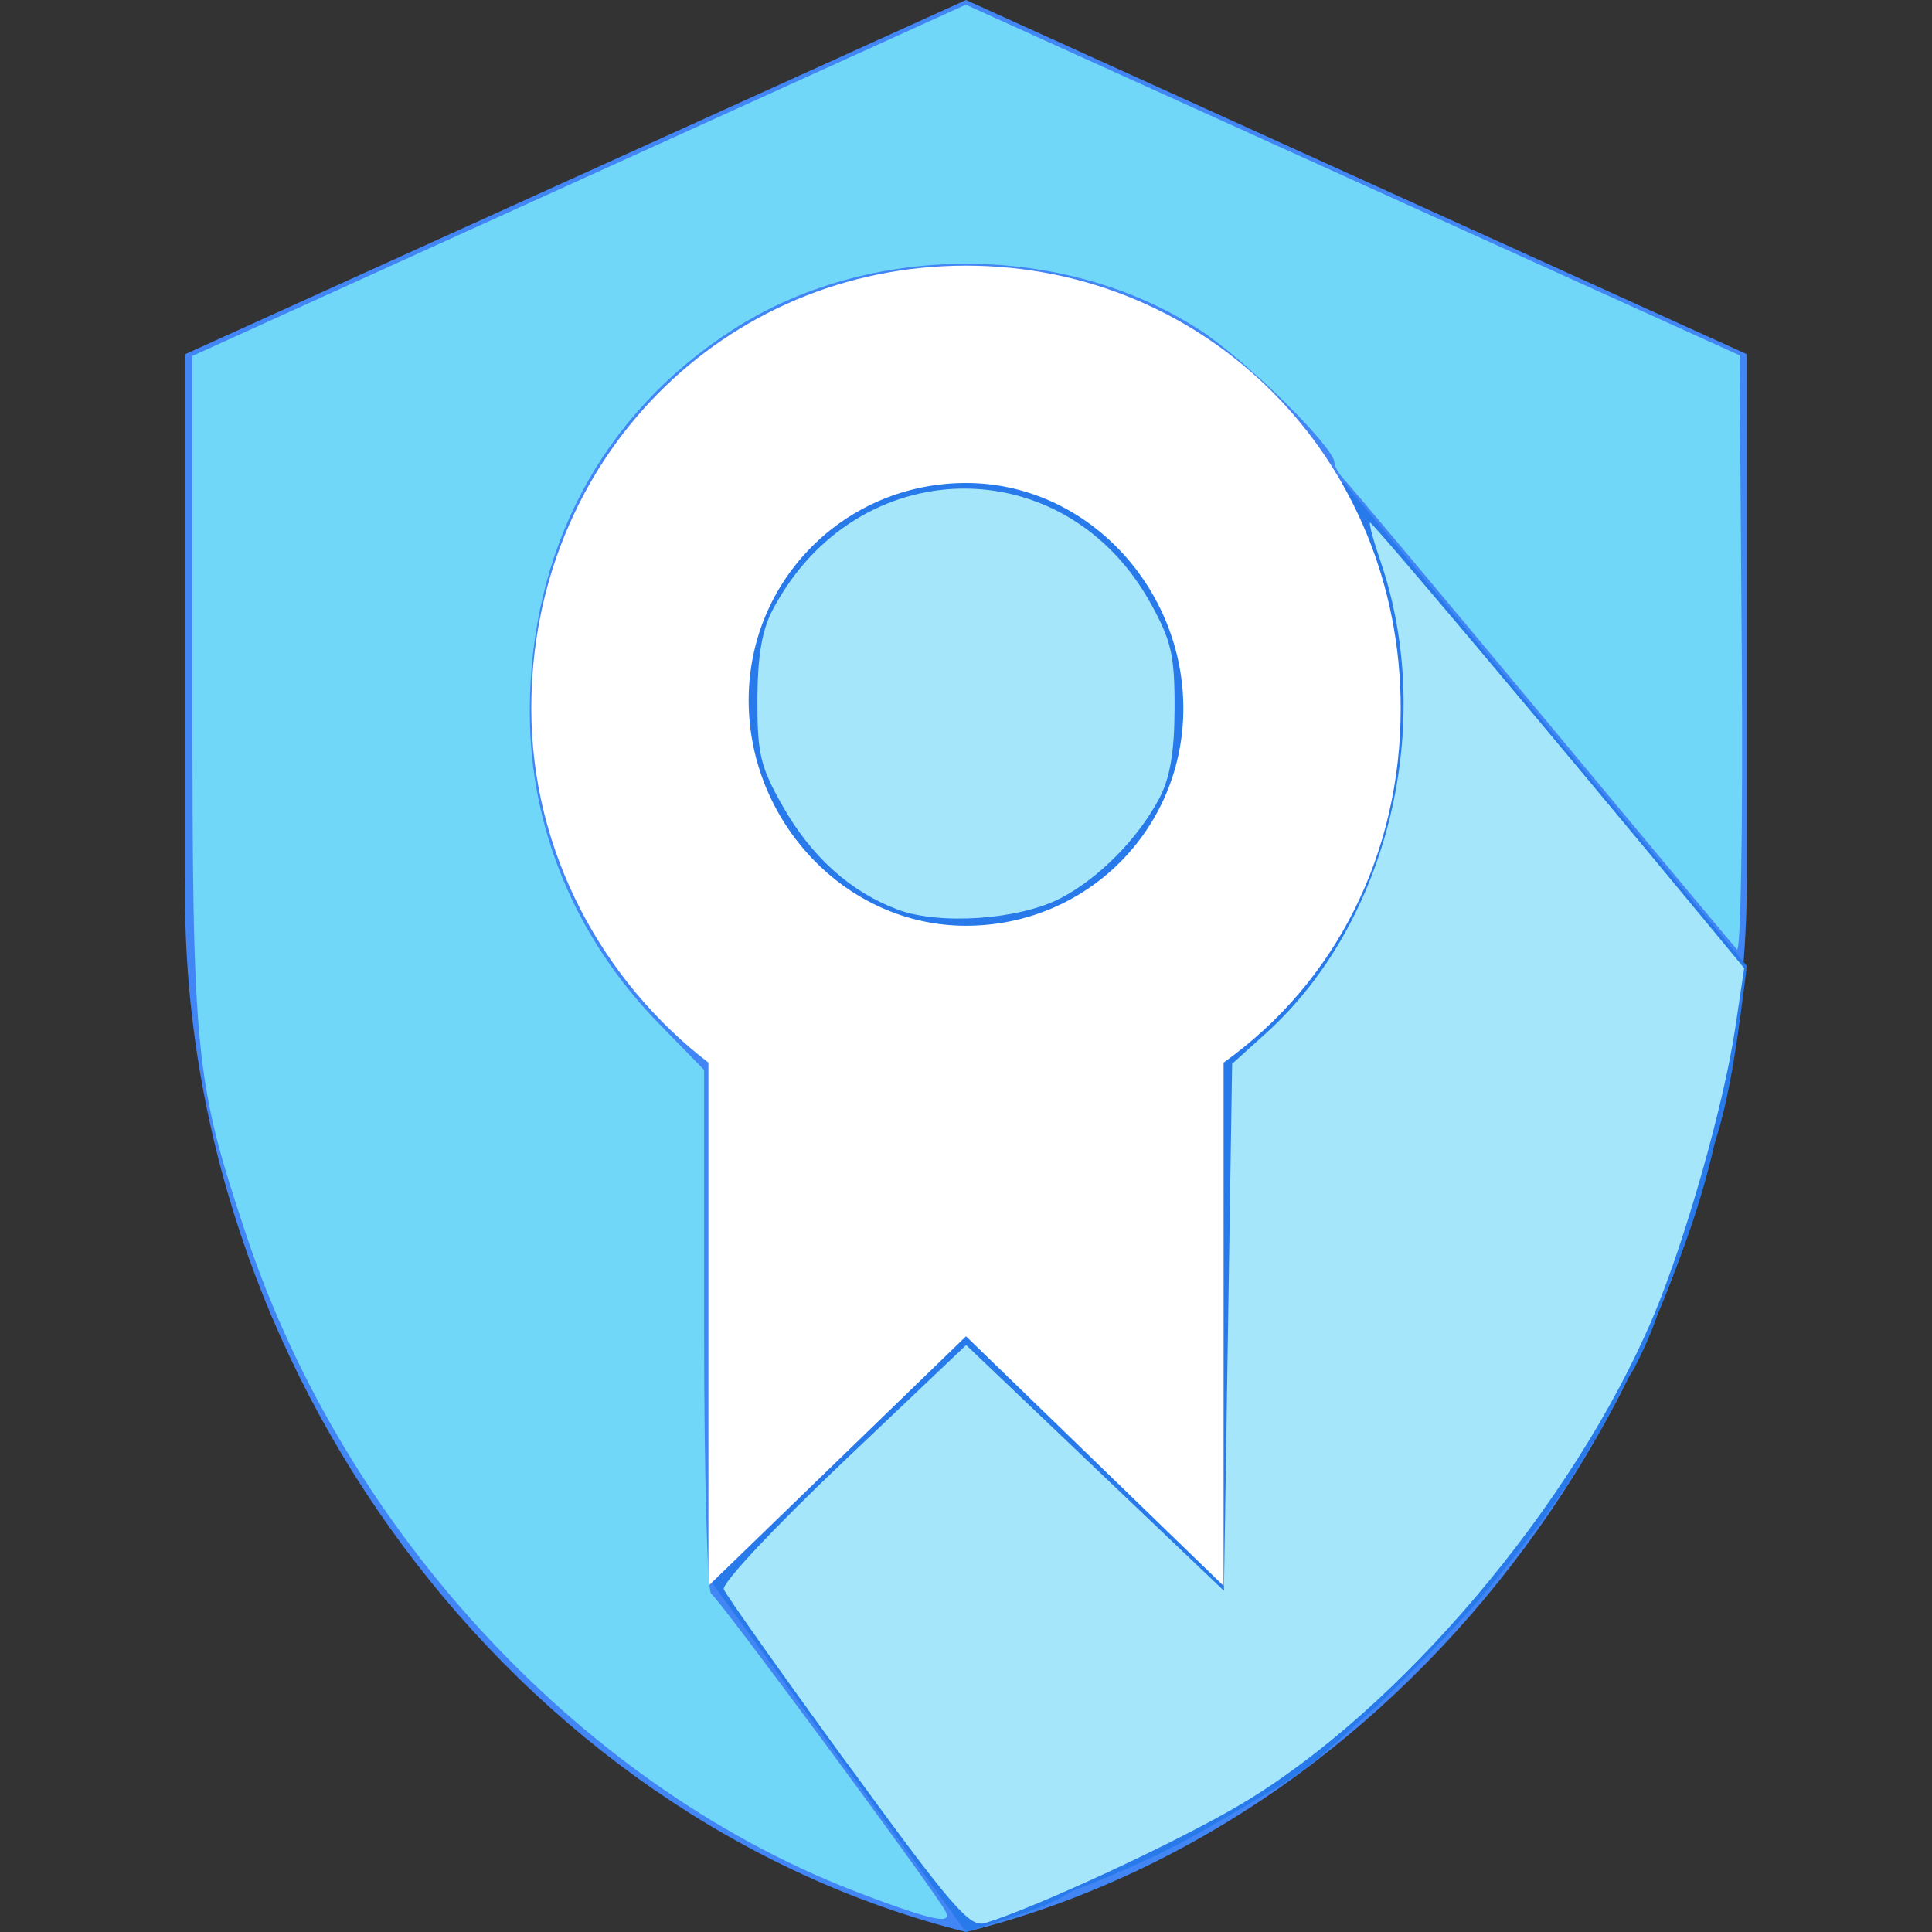 <?xml version="1.0" encoding="UTF-8" standalone="no"?>
<svg
   version="1.1"
   id="Layer_1"
   x="0px"
   y="0px"
   width="24px"
   height="24px"
   viewBox="0 0 24 24"
   overflow="visible"
   xml:space="preserve"
   sodipodi:docname="master.svg"
   inkscape:version="1.2.1 (9c6d41e, 2022-07-14)"
   xmlns:inkscape="http://www.inkscape.org/namespaces/inkscape"
   xmlns:sodipodi="http://sodipodi.sourceforge.net/DTD/sodipodi-0.dtd"
   xmlns="http://www.w3.org/2000/svg"
   xmlns:svg="http://www.w3.org/2000/svg"><rect x="0" y="0" width="24" height="24" fill="#333333" stroke="none"/><defs
   id="defs12" /><sodipodi:namedview
   id="namedview10"
   pagecolor="#505050"
   bordercolor="#eeeeee"
   borderopacity="1"
   inkscape:showpageshadow="0"
   inkscape:pageopacity="0"
   inkscape:pagecheckerboard="0"
   inkscape:deskcolor="#505050"
   showgrid="false"
   inkscape:zoom="9.8333333"
   inkscape:cx="16.932203"
   inkscape:cy="13.474576"
   inkscape:window-width="1728"
   inkscape:window-height="1051"
   inkscape:window-x="0"
   inkscape:window-y="38"
   inkscape:window-maximized="1"
   inkscape:current-layer="Layer_1" />
<g
   id="g7">
	<g
   transform="translate(3, 0)"
   id="g5">
		<path
   id="Shield"
   fill="#4285F4"
   d="M9,0l-9.7,4.4v6.5C-0.8,17,3.4,22.6,9,24c5.6-1.4,9.7-7,9.7-13.1V4.4L9,0L9,0z" />
		<path
   id="Path-3"
   fill="#2879EA"
   d="M18.7,12c-0.1,0.8-0.2,1.6-0.4,2.2c-0.2,0.9-0.5,1.6-0.7,2.1c-0.1,0.3-0.2,0.5-0.3,0.7    c-0.2,0.3-0.3,0.6-0.5,0.9c-0.4,0.7-0.8,1.2-1.2,1.7c-0.4,0.5-0.9,1-1.5,1.6c-0.6,0.5-0.7,0.7-1.4,1.1s-1.1,0.7-2.4,1.2    C10,23.7,9.6,23.8,9,24l-3.2-4.4V6H9h4.7L18.7,12z" />
		<path
   id="certificate-manager"
   fill="#FFFFFF"
   d="M9,3.3c3,0,5.4,2.4,5.4,5.5c0,1.8-0.8,3.4-2.2,4.4l0,6.5L9,16.6l-3.2,3.1l0-6.5    c-1.3-1-2.2-2.6-2.2-4.4C3.6,5.7,6,3.3,9,3.3z M9,11.5c1.5,0,2.7-1.2,2.7-2.7S10.5,6,9,6S6.3,7.2,6.3,8.7S7.5,11.5,9,11.5z" />
	</g>
</g>
<path
   style="fill:#71d7f9;fill-opacity:1;stroke-width:0.102"
   d="M 10.746,23.542 C 7.294,22.259 4.3,19.066 3.06,15.345 2.42,13.423 2.39,13.118 2.39,8.567 V 4.422 l 4.804,-2.182 4.804,-2.182 4.806,2.178 4.806,2.178 0.027,3.739 c 0.015,2.105 -0.012,3.696 -0.061,3.641 -0.048,-0.054 -1.134,-1.356 -2.412,-2.894 -1.278,-1.538 -2.384,-2.857 -2.456,-2.931 -0.072,-0.074 -0.131,-0.173 -0.131,-0.221 0,-0.191 -1.106,-1.282 -1.671,-1.647 -1.697,-1.099 -4.115,-1.099 -5.811,0 -1.624,1.052 -2.515,2.734 -2.514,4.744 5.491e-4,1.448 0.565,2.806 1.612,3.879 l 0.554,0.567 v 3.237 c 0,1.78 0.039,3.252 0.088,3.271 0.074,0.029 2.67,3.543 2.899,3.924 0.114,0.19 -0.098,0.152 -0.986,-0.179 z"
   id="path4035" /><path
   style="fill:#a5e6fb;fill-opacity:1;stroke-width:0.102"
   d="M 10.529,21.914 C 9.71,20.79 9.018,19.813 8.991,19.742 8.964,19.671 9.621,18.97 10.472,18.162 l 1.53,-1.453 1.601,1.526 1.601,1.526 0.051,-3.273 0.051,-3.273 0.421,-0.38 c 1.521,-1.374 2.118,-3.846 1.418,-5.876 -0.084,-0.243 -0.141,-0.454 -0.127,-0.468 0.021,-0.021 2.234,2.61 4.214,5.009 l 0.435,0.527 -0.112,0.749 c -0.143,0.958 -0.626,2.654 -1.02,3.584 -0.99,2.337 -3.154,4.892 -5.131,6.06 -0.794,0.469 -2.524,1.272 -3.165,1.469 -0.193,0.059 -0.4,-0.18 -1.709,-1.976 z"
   id="path5489" /><path
   style="fill:#a5e6fb;fill-opacity:1;stroke-width:0.102"
   d="M 11.149,11.298 C 10.567,11.081 10.078,10.642 9.723,10.014 9.446,9.527 9.407,9.363 9.409,8.695 9.41,8.154 9.465,7.829 9.598,7.576 10.636,5.605 13.222,5.558 14.293,7.493 c 0.258,0.466 0.3,0.648 0.298,1.304 -0.001,0.541 -0.056,0.866 -0.189,1.119 -0.264,0.501 -0.756,0.999 -1.229,1.243 -0.518,0.267 -1.5,0.335 -2.024,0.14 z"
   id="path5560" /></svg>
